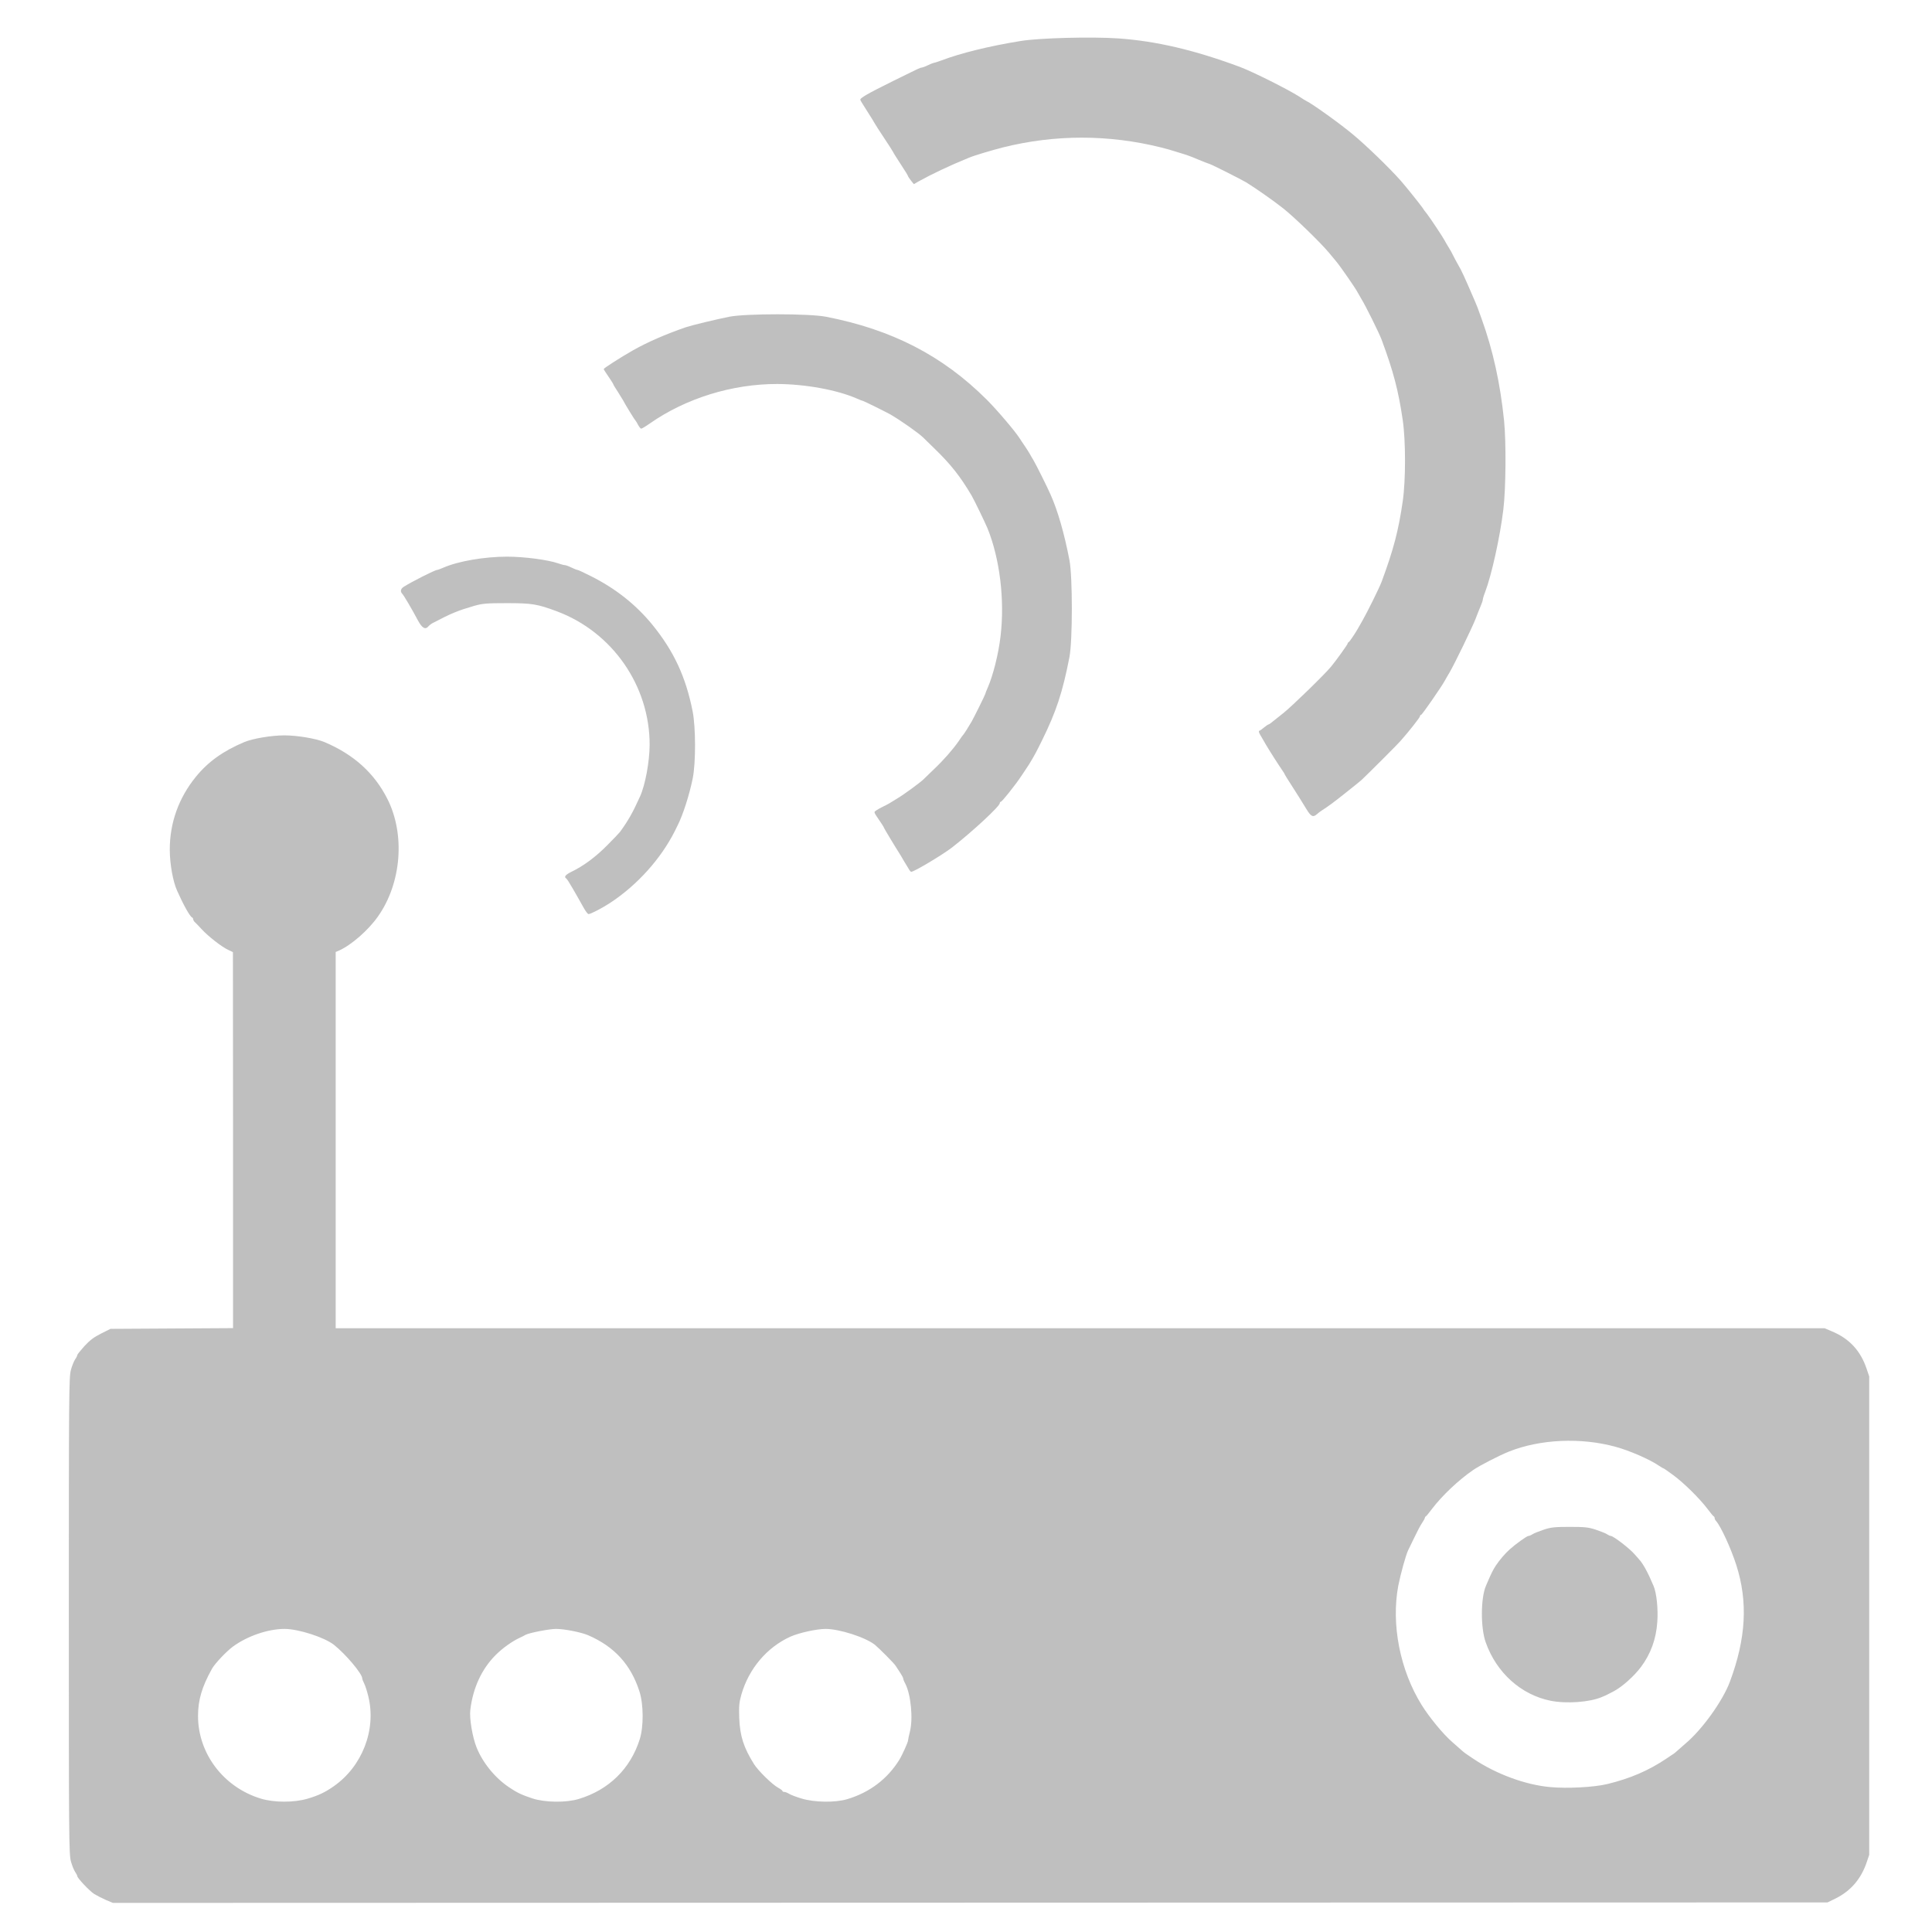 <?xml version="1.0" standalone="no"?><!DOCTYPE svg PUBLIC "-//W3C//DTD SVG 1.1//EN" "http://www.w3.org/Graphics/SVG/1.1/DTD/svg11.dtd"><svg t="1663314892378" class="icon" viewBox="0 0 1024 1024" version="1.1" xmlns="http://www.w3.org/2000/svg" p-id="13064" xmlns:xlink="http://www.w3.org/1999/xlink" width="32" height="32"><path d="M56.064 1006.976c-2.048-0.896-4.8-2.304-6.144-3.136-2.432-1.536-8.96-8.448-8.96-9.472 0-0.32-0.512-1.344-1.152-2.24-0.64-0.96-1.664-3.456-2.24-5.632-1.024-3.52-1.088-14.336-1.088-130.176s0.064-126.656 1.088-130.176c0.576-2.176 1.6-4.672 2.24-5.632 0.64-0.896 1.152-1.92 1.152-2.304 0-0.32 1.728-2.432 3.776-4.736 2.88-3.136 5.12-4.8 8.832-6.656l4.992-2.496 32.512-0.192 32.448-0.192V604.288l-0.064-99.648-2.432-1.152c-3.52-1.6-10.944-7.424-14.4-11.264-1.088-1.216-2.496-2.624-3.072-3.2-0.64-0.512-1.152-1.344-1.152-1.728 0-0.448-0.256-0.896-0.576-1.024-1.152-0.448-4.672-6.784-7.936-14.144-2.24-4.992-3.84-13.952-3.904-21.568-0.064-14.272 4.672-27.648 13.888-38.912 6.4-7.872 14.336-13.568 25.536-18.304 4.544-1.92 14.528-3.584 21.312-3.584s16.768 1.664 21.312 3.584c15.424 6.528 26.368 16.384 33.28 30.08 9.536 18.816 7.488 44.672-4.992 62.336-5.12 7.296-14.08 15.104-20.608 18.048l-1.792 0.768v199.424h789.184l3.904 1.664c9.216 3.84 15.168 10.304 18.368 19.904l1.344 3.968v253.568l-1.344 3.968c-2.944 8.768-8.512 15.232-16.448 19.136l-4.288 2.112-454.4 0.128-454.4 0.128-3.776-1.6z m106.944-53.632c5.824-1.728 9.216-3.328 13.888-6.592 15.04-10.496 22.592-29.824 18.368-47.424-0.64-2.752-1.664-5.952-2.24-7.04s-1.024-2.304-1.024-2.688c0-2.432-8.64-12.736-14.976-17.792-4.992-3.968-18.816-8.448-26.176-8.448-8.832 0-19.776 3.776-27.456 9.408-3.648 2.752-9.472 8.896-11.072 11.776-5.312 9.536-7.36 16.512-7.36 24.96 0 19.904 13.504 37.76 33.216 43.776 7.04 2.176 17.664 2.176 24.832 0.064z m143.808 0.128c15.872-4.8 27.328-16 32.256-31.616 2.112-6.656 2.048-18.496-0.128-25.28-4.544-14.272-13.312-23.872-27.264-29.888-3.776-1.6-12.544-3.328-16.96-3.328-3.584 0-14.144 2.048-16.192 3.136-0.576 0.384-1.92 1.024-3.008 1.536-4.032 1.856-9.088 5.44-12.8 9.152-7.36 7.36-12.032 17.344-13.44 29.056-0.576 4.48 1.152 14.592 3.328 19.968 3.264 8.128 9.792 16.128 17.152 21.056 4.352 2.944 6.848 4.096 12.48 5.952 6.656 2.176 17.92 2.304 24.576 0.256z m142.208 0.128c11.84-3.52 21.312-10.688 27.584-20.8 1.472-2.304 4.672-9.408 4.672-10.304 0-0.448 0.448-2.496 0.96-4.544 1.792-6.912 0.576-19.776-2.432-25.6-0.64-1.152-1.088-2.368-1.088-2.688 0-0.384-0.704-1.728-1.6-3.072s-1.984-3.008-2.432-3.712c-0.704-1.216-8.768-9.28-10.944-11.072-4.928-3.968-18.816-8.448-26.176-8.448-4.672 0-14.016 2.048-18.624 4.096-12.416 5.632-22.016 16.896-25.984 30.656-1.216 4.288-1.344 6.08-1.152 12.48 0.384 9.6 2.368 15.68 7.808 24.384 2.24 3.584 9.792 10.944 12.8 12.544 1.28 0.704 2.304 1.472 2.304 1.728 0 0.32 0.448 0.512 0.96 0.512 0.576 0 1.664 0.448 2.496 0.96 0.768 0.512 3.712 1.664 6.528 2.496 6.848 2.112 17.856 2.304 24.32 0.384z m402.816-8c12.16-2.944 21.952-7.168 31.296-13.44 1.536-1.088 3.264-2.176 3.84-2.56 0.512-0.32 1.28-0.96 1.664-1.344 0.32-0.32 2.496-2.24 4.736-4.16 8.832-7.424 19.712-22.592 23.488-32.704 8.576-22.976 9.664-42.368 3.392-61.952-2.816-8.768-8.128-20.288-10.56-23.104-0.512-0.512-0.896-1.28-0.896-1.664s-0.192-0.832-0.448-0.96c-0.32-0.064-1.792-1.92-3.392-4.032-4.224-5.568-12.416-13.632-18.048-17.792-2.688-1.984-5.056-3.648-5.248-3.648s-1.28-0.64-2.432-1.408c-4.864-3.328-15.552-8-22.912-9.984-18.304-5.056-40.064-4.096-56.64 2.56-4.992 1.984-15.68 7.488-18.88 9.728-7.808 5.376-16.512 13.632-21.76 20.544-1.6 2.112-3.072 3.968-3.328 4.032-0.32 0.128-0.512 0.512-0.512 0.768 0 0.32-0.704 1.6-1.536 2.816s-2.688 4.736-4.16 7.872c-1.536 3.072-2.944 6.08-3.2 6.592-1.216 2.56-3.968 12.544-5.184 18.688-3.84 20.416 0.896 44.736 12.352 63.168 4.032 6.528 11.456 15.552 16.192 19.648 2.368 2.112 4.8 4.224 5.376 4.736s1.536 1.28 2.048 1.6c0.512 0.384 2.24 1.472 3.776 2.56 12.096 8.128 27.712 13.888 40.896 15.04 9.088 0.832 23.168 0.064 30.08-1.6z" p-id="13065" fill="#bfbfbf"></path><path d="M821.888 901.44c-15.68-3.136-28.736-14.848-34.432-30.976-2.752-7.68-2.688-23.424 0.128-29.952 2.88-6.784 3.712-8.384 5.248-10.752 1.984-2.944 4.8-6.272 7.36-8.576 3.136-2.816 9.088-7.104 9.92-7.104 0.448 0 1.472-0.448 2.24-0.96s3.456-1.536 5.888-2.368c3.84-1.28 5.824-1.472 13.76-1.472s9.92 0.192 13.76 1.472c2.432 0.832 5.12 1.856 5.888 2.368s1.728 0.96 2.112 0.96c1.344 0 10.176 6.784 12.736 9.856 0.896 0.96 1.856 2.112 2.24 2.56 2.048 2.112 4.8 7.168 7.68 14.08 1.6 3.712 2.496 12.096 1.984 19.136-0.64 9.088-3.456 16.832-8.64 23.808-3.776 4.992-9.856 10.432-14.4 12.864-3.328 1.728-3.968 2.112-6.336 3.072-6.336 2.752-18.752 3.648-27.136 1.984zM309.184 480.832c-1.152-2.048-2.304-4.16-2.624-4.672s-1.792-3.072-3.2-5.568c-1.472-2.56-2.88-4.8-3.264-4.992-1.28-0.832-0.384-1.984 2.752-3.52 6.4-3.072 12.864-7.872 19.008-14.08 3.392-3.392 6.464-6.656 6.784-7.104 4.416-6.08 6.784-10.304 10.624-18.816 2.752-6.144 4.992-18.304 5.056-27.264 0.064-31.296-19.712-59.84-49.28-70.848-10.176-3.776-13.056-4.288-26.24-4.288-11.136 0-13.056 0.192-17.6 1.472-8.512 2.496-12.032 3.904-21.504 8.896-0.96 0.448-2.048 1.28-2.496 1.792-1.728 2.112-3.456 1.152-5.696-3.008-3.072-5.824-7.488-13.312-8.32-14.144-1.152-1.152-0.832-2.624 0.768-3.648 4.096-2.624 16.576-8.96 17.728-8.96 0.32 0 1.856-0.576 3.328-1.216 7.744-3.392 21.632-5.824 33.792-5.824 8.96 0 21.632 1.664 26.944 3.52 1.472 0.512 3.072 0.96 3.584 0.96s2.112 0.576 3.52 1.28c1.472 0.704 2.944 1.28 3.264 1.28s3.392 1.408 6.784 3.136c13.248 6.592 24 15.104 32.832 25.856 11.392 14.016 17.728 27.584 21.376 45.888 1.664 8.384 1.728 27.264 0.064 35.52-1.728 8.64-5.184 19.456-8 24.96-0.512 1.088-1.216 2.432-1.536 3.136-7.424 14.656-19.776 28.416-34.112 37.888-4.288 2.816-10.432 6.016-11.584 6.016-0.448 0-1.664-1.664-2.752-3.648zM482.112 461.312c-0.96-1.536-1.792-2.88-3.264-5.376-0.768-1.408-1.728-2.944-2.048-3.456-2.112-3.264-8.32-13.568-8.32-13.824 0-0.192-0.64-1.216-1.408-2.368-4.288-6.336-4.032-5.696-2.688-6.72 0.64-0.448 2.368-1.472 3.776-2.112 2.624-1.28 3.2-1.6 7.68-4.416 3.52-2.112 11.84-8.256 13.504-9.856 0.768-0.768 3.328-3.264 5.76-5.568 5.312-5.056 9.92-10.368 13.056-14.848 1.216-1.856 2.368-3.456 2.624-3.648 0.32-0.32 2.496-3.776 4.224-6.72 1.28-2.24 7.232-14.272 7.232-14.656 0-0.192 0.512-1.6 1.216-3.136 2.88-6.528 5.76-17.984 6.848-27.328 2.304-19.328-0.384-41.152-6.912-57.28-1.344-3.2-6.976-14.848-8.384-17.28-5.952-10.112-11.136-16.704-19.904-25.152-2.432-2.368-4.992-4.864-5.76-5.632-2.496-2.432-11.648-8.896-17.344-12.224-2.24-1.28-14.272-7.232-14.656-7.232-0.192 0-1.6-0.512-3.136-1.216-10.496-4.608-27.328-7.68-42.368-7.744-23.808 0-48.256 7.552-67.328 20.864-2.176 1.536-4.288 2.816-4.672 2.816-0.32 0-1.088-0.96-1.664-2.048-0.576-1.152-1.28-2.24-1.472-2.432-0.384-0.256-5.632-8.832-6.464-10.56-0.192-0.32-1.408-2.304-2.688-4.352-1.344-1.984-2.432-3.84-2.432-4.032 0-0.128-0.64-1.216-1.408-2.368-3.008-4.416-3.712-5.504-3.712-5.824 0-0.448 8.896-6.144 15.296-9.792 7.872-4.48 17.344-8.576 28.224-12.352 3.264-1.088 16-4.16 23.04-5.568 8.896-1.728 42.24-1.728 51.2 0 34.944 6.784 61.824 20.608 85.184 43.904 5.632 5.632 15.04 16.704 17.536 20.608 0.384 0.576 1.472 2.304 2.56 3.84 1.024 1.536 2.24 3.392 2.624 4.096s1.28 2.304 2.048 3.52c1.408 2.368 7.232 14.016 9.088 18.24 3.84 8.576 7.296 20.608 10.048 34.88 1.664 8.896 1.664 42.304 0 51.2-3.648 18.816-7.04 29.056-14.656 44.48-2.944 5.952-3.776 7.552-6.72 12.416-1.216 1.92-5.888 8.896-6.784 9.984-0.256 0.384-2.112 2.752-4.096 5.312-1.984 2.496-3.84 4.608-4.16 4.608-0.256 0-0.512 0.32-0.512 0.704 0 1.664-14.528 15.104-25.28 23.488-5.248 4.032-20.16 12.928-21.696 12.928-0.192 0-0.512-0.384-0.832-0.768zM692.288 428.608c-3.776-6.144-3.776-6.144-7.616-12.16-2.048-3.136-3.712-5.824-3.712-5.952 0-0.192-0.512-1.088-1.216-2.048-2.624-3.84-6.656-10.176-8.896-13.952-0.768-1.408-2.048-3.52-2.752-4.736-0.896-1.472-1.088-2.304-0.64-2.432s1.6-0.96 2.56-1.792c1.024-0.832 2.048-1.536 2.24-1.536s0.896-0.384 1.472-0.896c0.64-0.512 3.584-2.88 6.592-5.248 4.352-3.456 21.696-20.288 25.216-24.576 2.496-3.008 8.704-11.648 8.704-12.096 0-0.32 0.256-0.704 0.576-0.832 0.448-0.192 3.2-4.224 4.928-7.232 0.384-0.704 1.472-2.56 2.368-4.16 2.368-4.096 9.152-17.728 10.24-20.8 6.272-16.96 8.896-27.008 11.136-42.56 1.6-11.072 1.6-31.872 0-42.88-2.304-15.744-4.928-25.728-11.136-42.496-1.152-3.264-8.704-18.496-10.816-21.824-0.832-1.408-1.728-2.944-1.984-3.456-0.832-1.792-9.344-14.08-11.392-16.448-0.704-0.832-2.432-2.88-3.776-4.544-4.544-5.44-17.856-18.368-24.064-23.36-5.312-4.224-15.232-11.136-19.84-13.952-3.2-1.856-17.664-9.152-19.2-9.664-0.896-0.256-3.776-1.408-6.4-2.496-2.624-1.152-6.08-2.432-7.68-2.88s-3.712-1.152-4.8-1.472c-1.024-0.384-4.224-1.28-7.04-1.984-27.84-6.912-56.192-6.912-83.84 0-5.76 1.472-15.04 4.224-17.92 5.44-10.368 4.224-19.392 8.512-26.816 12.608l-2.432 1.408-1.536-1.92c-0.832-1.088-1.536-2.112-1.536-2.304 0-0.256-1.664-3.008-3.712-6.08-2.048-3.136-3.968-6.144-4.16-6.656-0.256-0.512-2.432-3.968-4.928-7.68s-4.672-7.168-4.928-7.68-1.984-3.328-3.84-6.208c-1.856-2.944-3.584-5.632-3.712-6.08-0.384-0.96 3.648-3.264 17.6-10.176 13.312-6.592 14.144-6.976 14.912-6.976 0.448-0.064 1.92-0.576 3.328-1.28s2.816-1.216 3.2-1.28c0.32 0 2.048-0.576 3.84-1.216 10.304-3.904 25.28-7.616 41.92-10.304 9.856-1.664 37.824-2.368 51.84-1.408 20.16 1.408 40.384 6.144 64.512 15.104 6.976 2.624 25.472 11.904 31.488 15.744 1.6 1.088 3.328 2.112 3.84 2.368 3.008 1.408 17.856 12.032 24.64 17.728 7.04 5.824 19.264 17.664 25.28 24.448 2.816 3.2 10.24 12.48 11.52 14.336 0.512 0.832 1.536 2.24 2.304 3.136 1.728 2.176 8.832 12.928 9.408 14.144 0.256 0.512 1.152 2.112 2.048 3.52s2.048 3.456 2.56 4.608c0.512 1.088 1.792 3.392 2.752 5.12 1.6 2.624 3.392 6.592 8.768 19.072 0.832 1.856 1.792 4.288 3.52 9.28 6.016 16.64 9.856 34.048 11.904 53.952 1.152 11.392 0.96 36.288-0.384 47.168-1.792 14.784-6.272 34.88-9.664 43.776-0.704 1.728-1.216 3.52-1.216 3.968s-0.576 2.112-1.216 3.584c-0.64 1.536-1.856 4.48-2.624 6.592-1.664 4.352-11.2 24.064-13.824 28.48-0.96 1.6-2.048 3.456-2.432 4.224-1.728 3.2-12.096 18.176-12.608 18.176-0.32 0-0.576 0.32-0.576 0.704 0 0.64-5.888 8.128-10.496 13.312-1.92 2.176-17.984 18.176-20.544 20.544-0.704 0.64-4.416 3.648-8.32 6.72-6.144 4.928-9.024 7.04-12.992 9.6-0.576 0.384-1.6 1.152-2.304 1.792-2.112 1.792-3.136 1.28-5.696-2.944z" p-id="13066" fill="#bfbfbf"></path></svg>